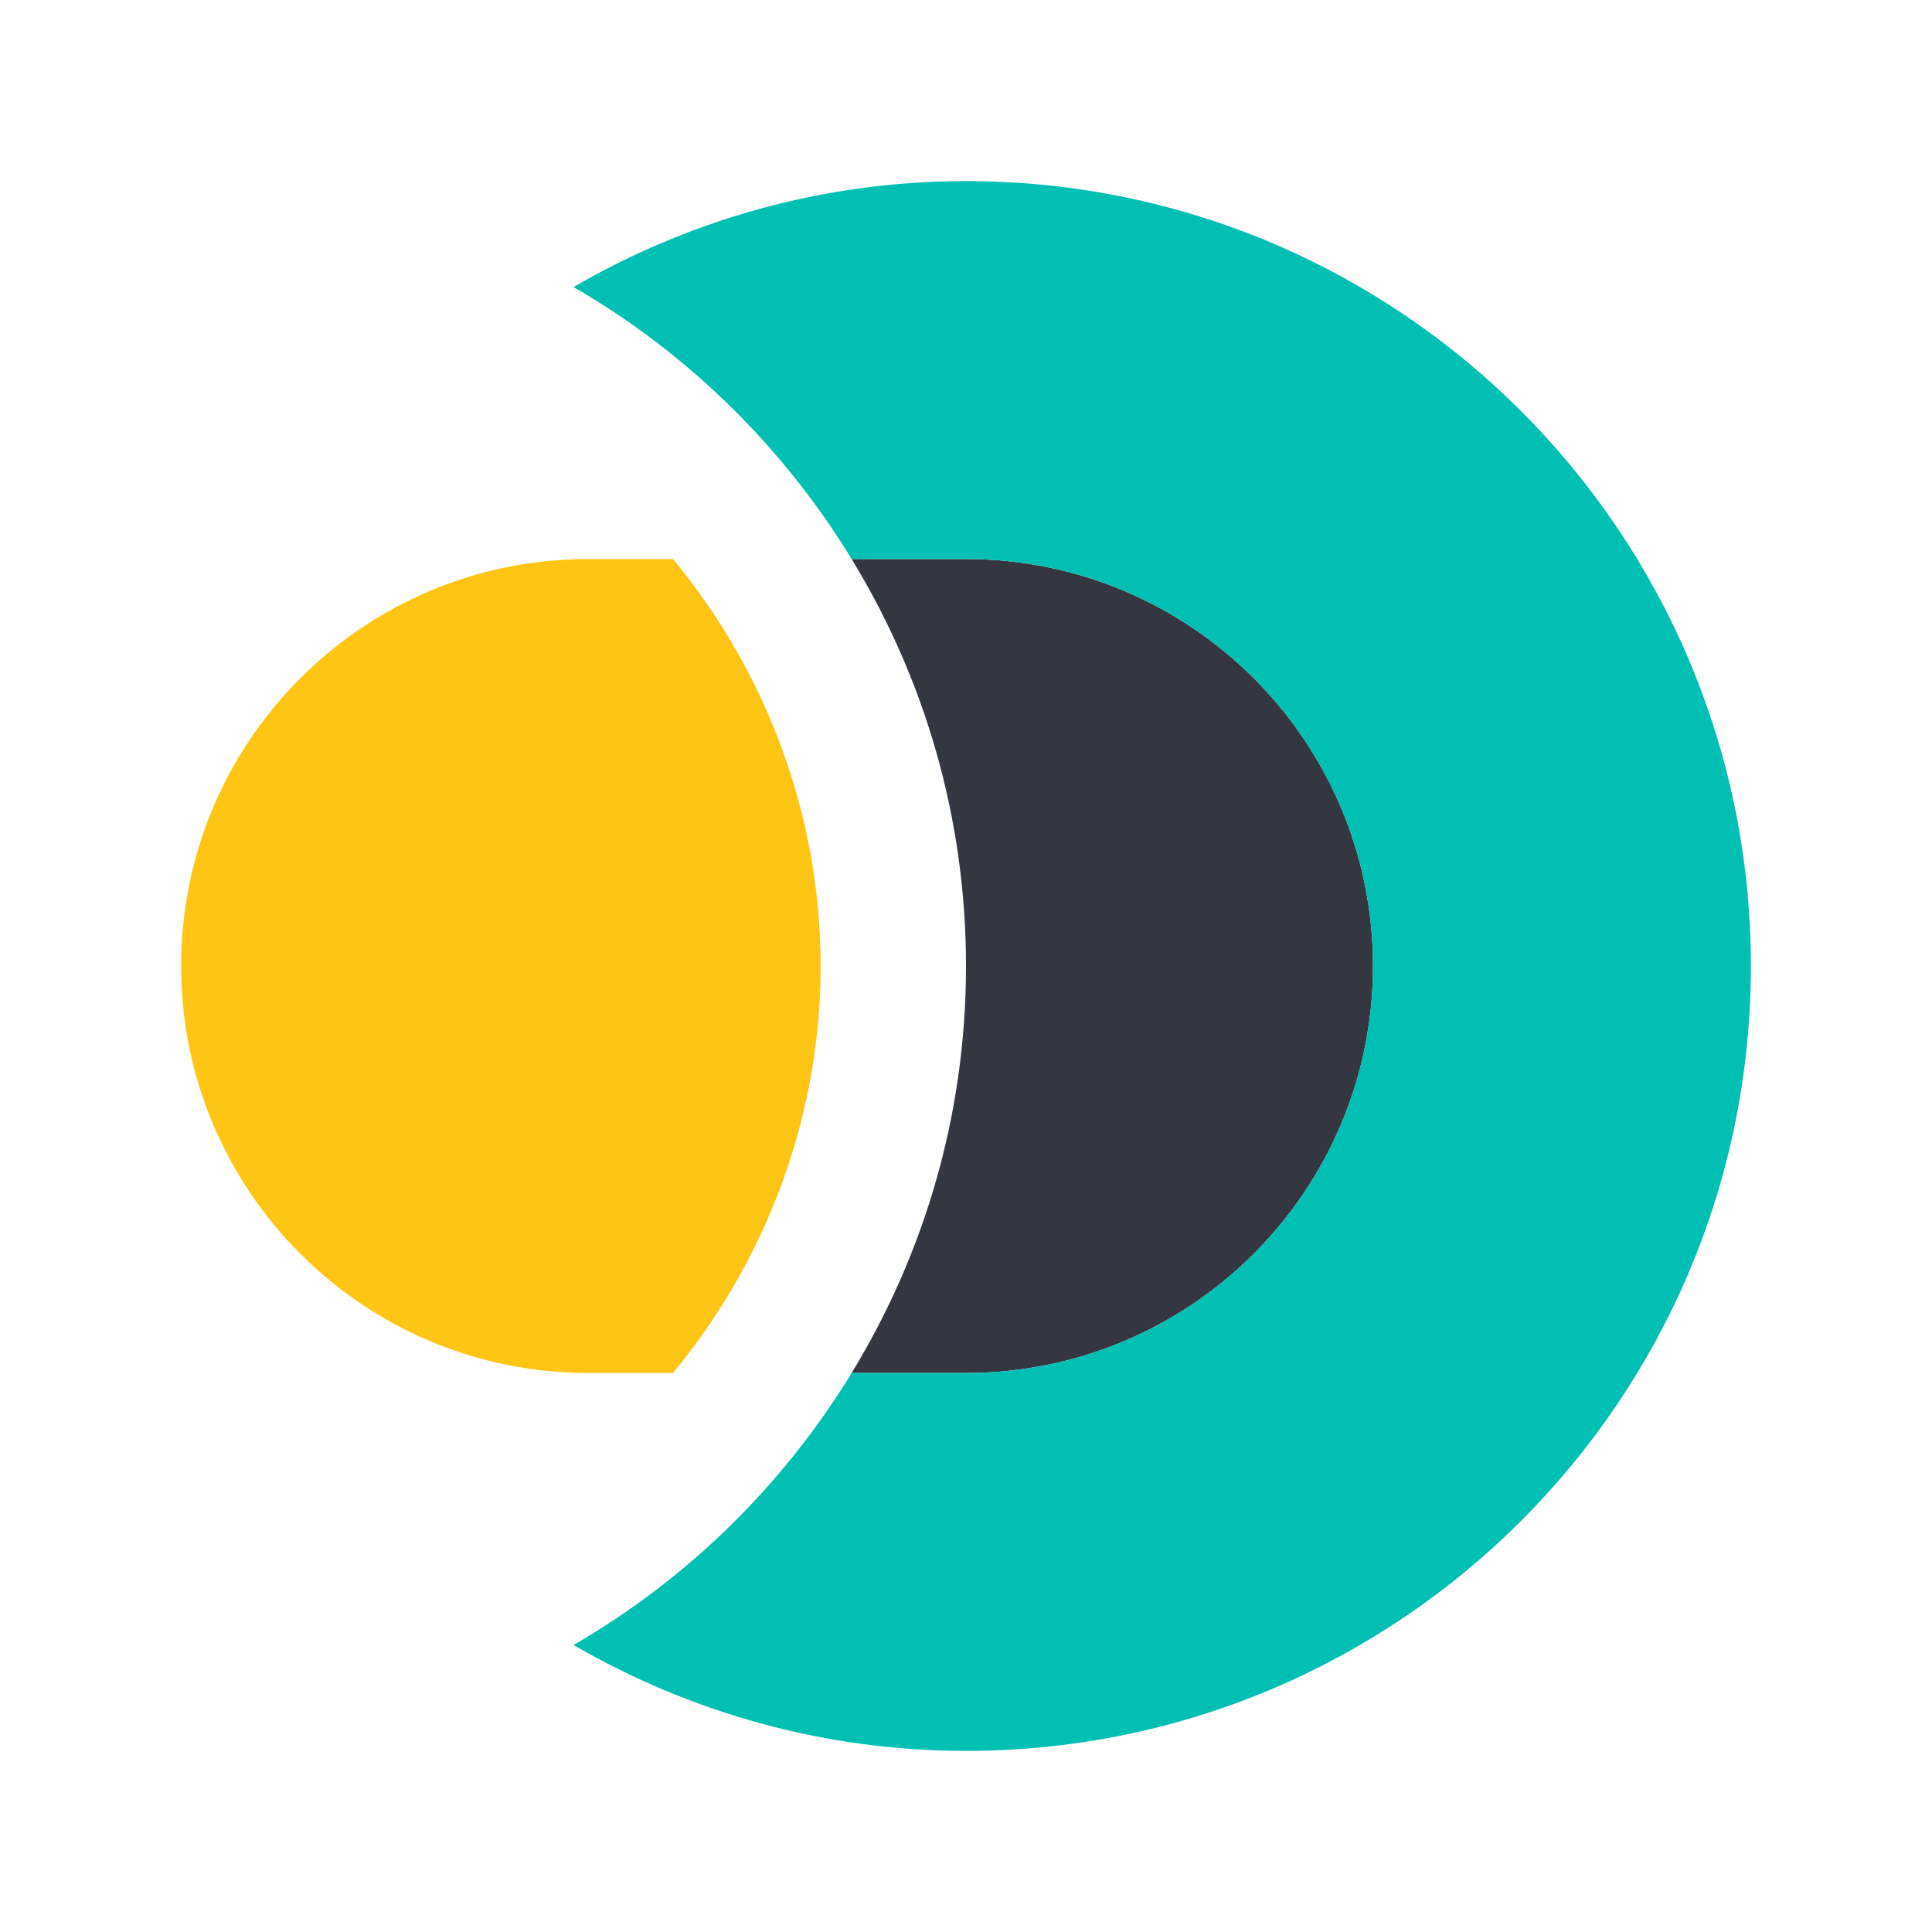 <svg width="128" height="128" viewBox="0 0 128 128" fill="none" xmlns="http://www.w3.org/2000/svg">
<path fill-rule="evenodd" clip-rule="evenodd" d="M64 37.037H56.423C61.221 44.897 64 54.114 64 64C64 73.886 61.219 83.104 56.423 90.963H64C78.891 90.963 90.963 78.892 90.963 64C90.963 49.109 78.891 37.037 64 37.037Z" fill="#343741"/>
<path fill-rule="evenodd" clip-rule="evenodd" d="M64 12C54.517 12 45.656 14.579 38 19.014C45.55 23.386 51.888 29.603 56.423 37.037H64C78.891 37.037 90.963 49.109 90.963 64C90.963 78.891 78.891 90.963 64 90.963H56.423C51.886 98.397 45.55 104.614 38 108.986C45.656 113.421 54.517 116 64 116C92.719 116 116 92.719 116 64C116 35.281 92.719 12 64 12Z" fill="#00BFB3"/>
<path fill-rule="evenodd" clip-rule="evenodd" d="M38.963 90.963H44.587C50.792 83.466 54.37 73.957 54.37 64C54.37 54.043 50.792 44.535 44.589 37.037H38.963C24.072 37.037 12 49.109 12 64C12 78.892 24.072 90.963 38.963 90.963Z" fill="#FEC514"/>
</svg>
